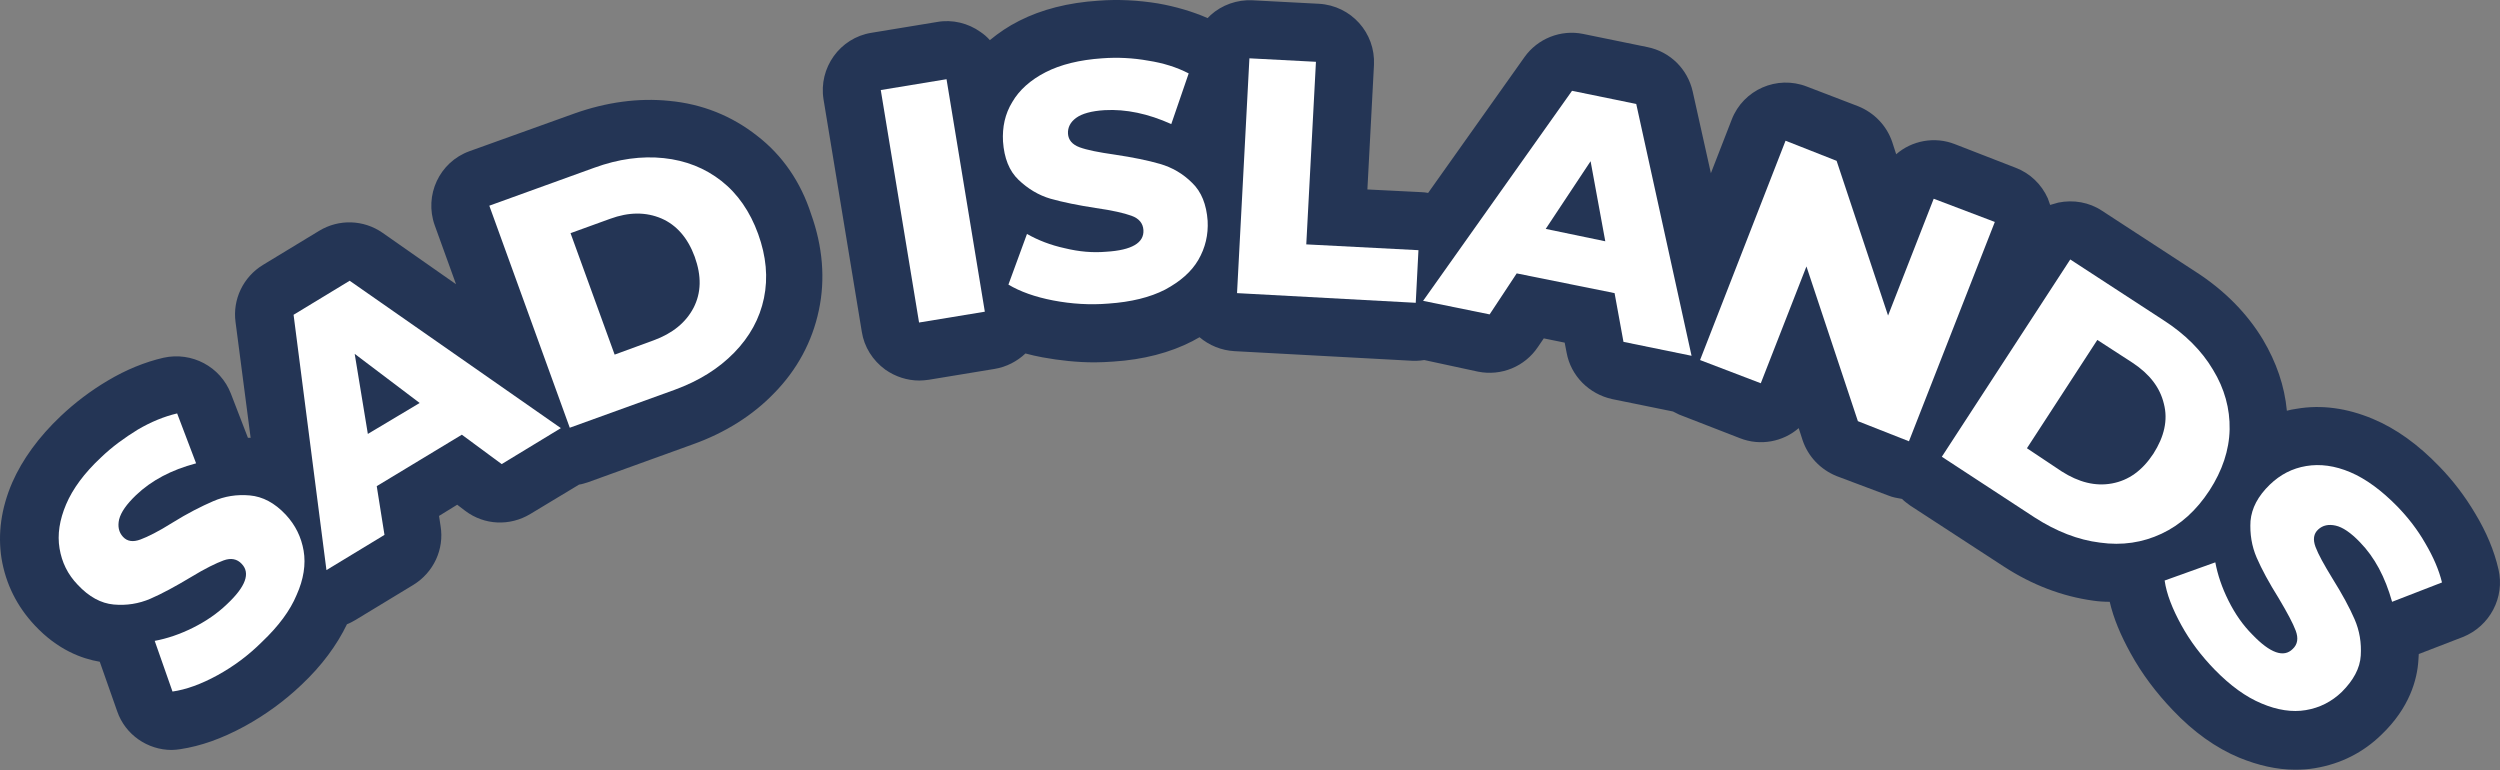 <svg width="331" height="102" viewBox="0 0 331 102" fill="none" xmlns="http://www.w3.org/2000/svg">
<rect x="0" y="0" width="331" height="102" fill="#808080" stroke="none"/>
<path d="M100.225 17.965C96.896 15.353 93.004 13.765 88.599 13.355C84.553 12.945 80.302 13.509 76 15.045L62.172 20.013C58.177 21.447 56.129 25.852 57.563 29.846L60.379 37.631L50.648 30.82C48.139 29.078 44.861 28.976 42.249 30.564L34.823 35.071C32.211 36.658 30.777 39.629 31.187 42.65L33.184 57.964C33.082 57.964 32.979 57.964 32.825 57.964L30.572 52.125C29.189 48.54 25.399 46.543 21.66 47.362C19.202 47.926 16.693 48.95 14.286 50.384C12.032 51.715 9.932 53.303 8.037 55.096C5.118 57.861 2.967 60.832 1.635 63.854C0.15 67.285 -0.311 70.665 0.201 73.943C0.765 77.323 2.25 80.294 4.606 82.803C7.627 86.03 10.803 87.208 13.21 87.618L15.515 94.173C16.59 97.297 19.561 99.295 22.736 99.295C23.095 99.295 23.504 99.243 23.863 99.192C26.577 98.782 29.343 97.809 32.365 96.171C35.079 94.685 37.64 92.841 39.944 90.639C42.608 88.13 44.605 85.415 45.937 82.65C46.346 82.496 46.705 82.291 47.063 82.086L54.746 77.426C57.409 75.787 58.843 72.714 58.331 69.641L58.126 68.309L60.533 66.824L61.609 67.644C64.118 69.538 67.498 69.692 70.213 68.053L76.666 64.161C77.076 64.11 77.485 63.956 77.844 63.854L91.723 58.834C96.025 57.298 99.662 54.993 102.479 52.074C105.551 48.95 107.549 45.211 108.42 41.063C109.29 36.965 108.932 32.663 107.395 28.361C106.012 24.059 103.554 20.525 100.225 17.965ZM330.797 75.377C330.234 72.919 329.209 70.46 327.724 68.002C326.393 65.749 324.805 63.649 322.961 61.754C320.144 58.834 317.225 56.735 314.152 55.454C310.721 54.02 307.34 53.559 304.063 54.123C303.602 54.174 303.192 54.276 302.782 54.379C302.475 51.101 301.399 47.977 299.607 44.955C297.507 41.472 294.485 38.4 290.644 35.941L278.301 27.9C276.611 26.774 274.511 26.415 272.514 26.825C272.155 26.927 271.797 27.03 271.438 27.132C271.336 26.825 271.233 26.569 271.131 26.261C270.312 24.418 268.775 22.932 266.88 22.215L258.839 19.091C256.125 18.016 253.103 18.63 251.055 20.423L250.542 18.835C249.825 16.684 248.187 14.943 246.035 14.072L239.224 11.46C235.28 9.924 230.824 11.87 229.288 15.813L226.522 22.932L224.115 12.126C223.449 9.155 221.145 6.851 218.123 6.236L209.621 4.495C206.651 3.88 203.578 5.109 201.837 7.568L189.084 25.544C188.777 25.493 188.52 25.442 188.213 25.442L181.043 25.084L181.914 8.592C182.119 4.341 178.892 0.756 174.641 0.5L165.832 0.039C163.783 -0.063 161.786 0.654 160.301 1.985C160.147 2.139 159.993 2.293 159.891 2.395C157.894 1.524 155.64 0.859 153.284 0.449C150.723 0.039 148.06 -0.115 145.448 0.09C141.402 0.346 137.868 1.268 134.949 2.754C133.515 3.471 132.235 4.341 131.057 5.314C130.698 4.905 130.289 4.546 129.828 4.239C128.189 3.061 126.089 2.549 124.091 2.907L115.385 4.341C111.185 5.007 108.368 9.002 109.034 13.15L114.104 43.931C114.412 45.928 115.538 47.721 117.229 48.95C118.56 49.872 120.097 50.384 121.736 50.384C122.145 50.384 122.555 50.333 122.965 50.282L131.671 48.847C133.259 48.591 134.693 47.823 135.769 46.799C136.486 47.004 137.254 47.157 138.022 47.311C140.276 47.721 142.58 47.977 144.936 47.977C145.756 47.977 146.575 47.926 147.394 47.874C151.389 47.618 154.923 46.696 157.894 45.16C158.201 45.006 158.508 44.801 158.816 44.648C160.096 45.723 161.684 46.389 163.425 46.492L187.086 47.772C187.24 47.772 187.343 47.772 187.496 47.772C187.855 47.772 188.213 47.721 188.572 47.669L195.691 49.206C198.764 49.821 201.888 48.54 203.629 45.928L204.397 44.801L207.163 45.365L207.419 46.696C207.982 49.769 210.39 52.176 213.462 52.842L221.503 54.481C221.759 54.635 222.067 54.737 222.323 54.891L230.364 58.015C233.078 59.091 236.1 58.476 238.148 56.683L238.66 58.271C239.377 60.422 241.016 62.163 243.167 63.034L249.979 65.595C250.594 65.851 251.208 65.953 251.823 66.056C252.13 66.363 252.54 66.67 252.898 66.927L265.241 74.967C269.082 77.477 273.077 78.962 277.123 79.525C277.84 79.628 278.557 79.679 279.326 79.679C279.838 81.881 280.76 84.084 282.091 86.491C283.576 89.205 285.471 91.715 287.674 94.019C290.439 96.939 293.41 99.039 296.483 100.319C298.992 101.343 301.451 101.907 303.858 101.907C304.78 101.907 305.65 101.855 306.521 101.702C309.901 101.138 312.872 99.653 315.33 97.246C319.018 93.712 320.042 89.974 320.195 87.413C320.195 87.157 320.247 86.849 320.247 86.593L326.085 84.34C329.67 82.906 331.668 79.065 330.797 75.377Z" fill="#243555"/>
<path d="M28.779 89.41C26.628 90.588 24.631 91.305 22.838 91.561L20.483 84.852C22.122 84.545 23.812 83.981 25.553 83.111C27.294 82.24 28.779 81.216 30.06 79.987C32.518 77.682 33.184 75.889 32.006 74.66C31.392 73.994 30.572 73.841 29.599 74.199C28.626 74.558 27.141 75.275 25.297 76.401C23.248 77.631 21.456 78.604 19.919 79.269C18.383 79.935 16.744 80.191 15.054 80.038C13.364 79.884 11.776 79.013 10.291 77.426C8.959 76.043 8.191 74.455 7.884 72.612C7.576 70.768 7.884 68.822 8.754 66.773C9.625 64.724 11.161 62.624 13.364 60.576C14.849 59.142 16.488 57.964 18.229 56.888C19.971 55.864 21.712 55.147 23.453 54.737L25.963 61.344C22.685 62.215 20.073 63.598 18.024 65.544C16.744 66.773 16.027 67.797 15.771 68.77C15.566 69.692 15.72 70.46 16.283 71.075C16.846 71.69 17.615 71.792 18.588 71.433C19.561 71.075 20.995 70.358 22.787 69.231C24.836 67.951 26.68 67.029 28.216 66.363C29.753 65.697 31.34 65.441 33.082 65.595C34.772 65.749 36.359 66.568 37.845 68.156C39.125 69.539 39.893 71.126 40.201 72.919C40.508 74.711 40.201 76.709 39.279 78.757C38.408 80.857 36.872 82.906 34.721 84.954C32.928 86.747 30.931 88.232 28.779 89.41Z" fill="white"/>
<path d="M61.148 57.554L49.88 64.366L50.905 70.819L43.222 75.48L38.869 41.677L46.295 37.17L74.259 56.684L66.423 61.447L61.148 57.554ZM55.565 53.355L46.961 46.85L48.703 57.452L55.565 53.355Z" fill="white"/>
<path d="M64.784 27.234L78.664 22.215C81.89 21.037 84.963 20.628 87.882 20.935C90.802 21.242 93.362 22.267 95.513 23.957C97.665 25.647 99.303 28.003 100.379 30.973C101.454 33.944 101.711 36.761 101.147 39.475C100.584 42.189 99.252 44.596 97.204 46.696C95.155 48.796 92.543 50.435 89.316 51.613L75.437 56.632L64.784 27.234ZM86.551 45.057C89.06 44.136 90.802 42.702 91.826 40.755C92.85 38.758 92.901 36.556 91.98 33.995C91.058 31.485 89.573 29.795 87.575 28.925C85.526 28.054 83.273 28.054 80.763 28.976L75.539 30.871L81.378 46.952L86.551 45.057Z" fill="white"/>
<path d="M116.614 11.921L125.32 10.487L130.391 41.268L121.684 42.702L116.614 11.921Z" fill="white"/>
<path d="M139.456 39.782C137.049 39.321 135.052 38.604 133.515 37.682L135.973 30.973C137.407 31.793 139.098 32.459 140.993 32.868C142.888 33.329 144.68 33.483 146.473 33.329C149.853 33.124 151.492 32.151 151.389 30.461C151.338 29.59 150.826 28.925 149.802 28.566C148.829 28.208 147.241 27.849 145.09 27.542C142.734 27.183 140.737 26.774 139.098 26.313C137.51 25.852 136.076 24.981 134.847 23.803C133.618 22.625 132.952 20.935 132.798 18.733C132.696 16.838 133.054 15.097 134.027 13.509C134.949 11.921 136.434 10.59 138.432 9.565C140.429 8.541 142.939 7.926 145.909 7.721C147.958 7.568 150.007 7.67 152.004 8.029C154.001 8.336 155.794 8.899 157.382 9.719L155.077 16.428C152.004 15.045 149.085 14.431 146.268 14.584C144.526 14.687 143.246 15.045 142.478 15.609C141.71 16.172 141.351 16.889 141.402 17.709C141.454 18.528 141.966 19.142 142.939 19.501C143.912 19.86 145.448 20.167 147.599 20.474C150.007 20.833 152.004 21.242 153.592 21.703C155.179 22.164 156.613 22.984 157.842 24.213C159.072 25.391 159.737 27.081 159.891 29.232C159.994 31.076 159.584 32.817 158.662 34.405C157.74 35.992 156.255 37.273 154.257 38.348C152.26 39.373 149.75 39.987 146.78 40.192C144.322 40.397 141.863 40.243 139.456 39.782Z" fill="white"/>
<path d="M165.422 7.721L174.231 8.182L172.951 32.356L187.803 33.124L187.445 40.09L163.783 38.809L165.422 7.721Z" fill="white"/>
<path d="M213.77 38.809L200.812 36.197L197.227 41.626L188.418 39.833L208.136 12.023L216.638 13.765L223.962 47.106L214.948 45.262L213.77 38.809ZM212.54 31.946L210.594 21.345L204.653 30.307L212.54 31.946Z" fill="white"/>
<path d="M264.115 29.386L252.745 58.425L245.984 55.762L239.173 35.276L233.129 50.743L225.088 47.67L236.407 18.631L243.167 21.294L249.979 41.78L256.023 26.313L264.115 29.386Z" fill="white"/>
<path d="M274.102 34.353L286.445 42.394C289.313 44.238 291.515 46.44 293 48.95C294.537 51.459 295.254 54.123 295.202 56.837C295.151 59.603 294.229 62.317 292.539 64.929C290.798 67.592 288.698 69.487 286.189 70.665C283.679 71.843 280.965 72.253 278.045 71.843C275.126 71.485 272.258 70.358 269.39 68.514L257.098 60.473L274.102 34.353ZM272.975 62.42C275.228 63.854 277.431 64.417 279.633 64.007C281.835 63.597 283.628 62.317 285.113 60.064C286.547 57.81 287.059 55.608 286.496 53.457C285.984 51.306 284.601 49.513 282.347 48.028L277.687 45.006L268.366 59.347L272.975 62.42Z" fill="white"/>
<path d="M288.8 82.752C287.622 80.601 286.854 78.655 286.598 76.862L293.307 74.455C293.615 76.094 294.178 77.784 295.049 79.525C295.919 81.267 296.944 82.752 298.224 84.032C300.58 86.491 302.372 87.105 303.55 85.927C304.216 85.313 304.319 84.493 303.96 83.52C303.602 82.547 302.833 81.113 301.707 79.218C300.426 77.169 299.453 75.377 298.787 73.84C298.122 72.304 297.866 70.665 297.968 68.975C298.122 67.285 298.941 65.697 300.529 64.161C301.912 62.829 303.499 62.01 305.343 61.702C307.187 61.395 309.133 61.651 311.182 62.522C313.23 63.392 315.33 64.929 317.43 67.08C318.864 68.565 320.093 70.153 321.117 71.945C322.142 73.687 322.91 75.428 323.32 77.118L316.713 79.679C315.791 76.401 314.408 73.789 312.462 71.792C311.233 70.511 310.157 69.794 309.235 69.59C308.314 69.385 307.545 69.538 306.931 70.102C306.316 70.665 306.214 71.433 306.572 72.406C306.931 73.379 307.699 74.762 308.826 76.606C310.106 78.655 311.079 80.447 311.745 81.984C312.411 83.52 312.667 85.108 312.564 86.798C312.462 88.488 311.591 90.076 310.055 91.612C308.723 92.892 307.136 93.712 305.292 94.019C303.499 94.327 301.502 94.019 299.453 93.149C297.353 92.278 295.305 90.793 293.205 88.642C291.464 86.849 289.978 84.903 288.8 82.752Z" fill="white"/>
</svg>
